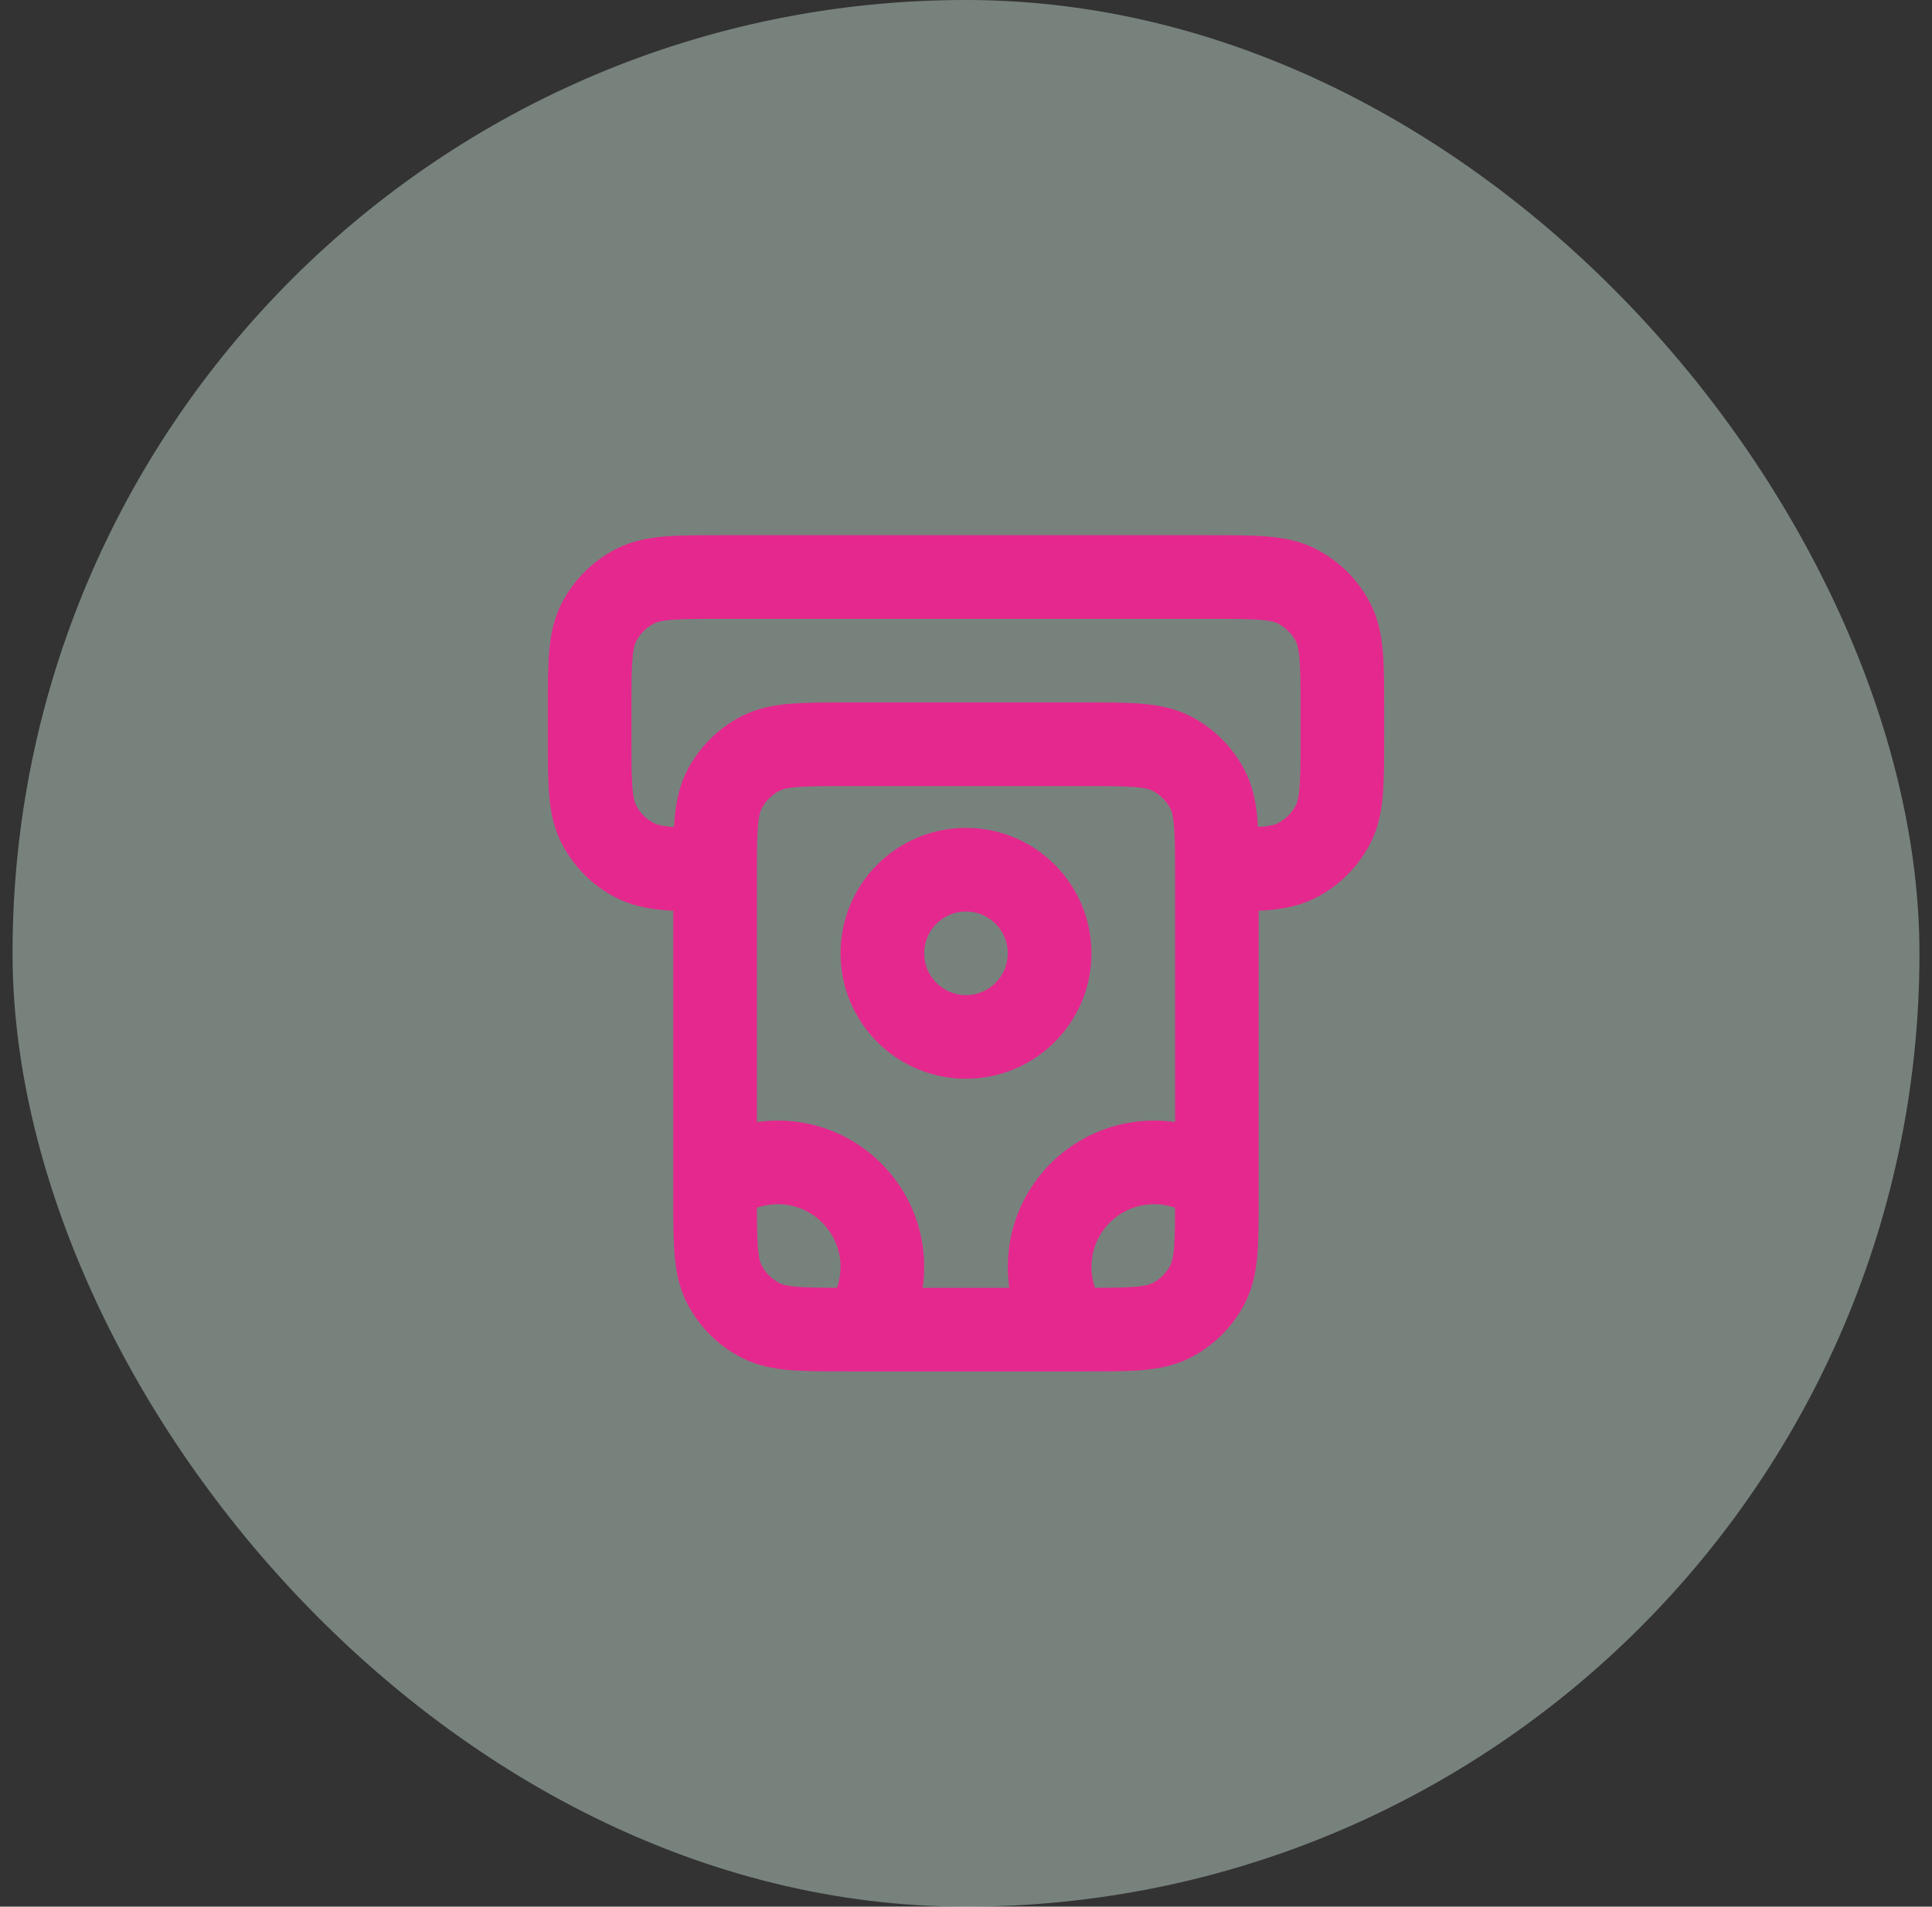 <svg width="77" height="76" viewBox="0 0 77 76" fill="none" xmlns="http://www.w3.org/2000/svg">
<rect x="0" y="0" width="77" height="76" fill="#333333" stroke="none"/>
<rect x="0.5" width="76" height="76" rx="38" fill="#E4FFF1" fill-opacity="0.39"/>
<path d="M27.499 45.834C26.763 46.386 26.614 47.431 27.167 48.167C27.72 48.903 28.765 49.052 29.501 48.499L27.499 45.834ZM33.001 51.999C32.448 52.735 32.596 53.78 33.332 54.333C34.068 54.886 35.113 54.737 35.666 54.001L33.001 51.999ZM47.499 48.499C48.235 49.052 49.279 48.903 49.832 48.167C50.385 47.431 50.237 46.386 49.501 45.834L47.499 48.499ZM41.334 54.001C41.886 54.737 42.931 54.886 43.667 54.333C44.403 53.78 44.551 52.735 43.999 51.999L41.334 54.001ZM33.833 31.333H43.166V28H33.833V31.333ZM46.833 35V47.667H50.166V35H46.833ZM43.166 51.333H33.833V54.667H43.166V51.333ZM30.166 47.667V35H26.833V47.667H30.166ZM33.833 51.333C32.872 51.333 32.252 51.332 31.779 51.294C31.327 51.257 31.159 51.194 31.076 51.152L29.563 54.122C30.194 54.443 30.849 54.562 31.508 54.616C32.147 54.668 32.927 54.667 33.833 54.667V51.333ZM26.833 47.667C26.833 48.573 26.832 49.352 26.884 49.992C26.938 50.651 27.057 51.306 27.378 51.937L30.348 50.423C30.306 50.341 30.243 50.173 30.206 49.72C30.168 49.248 30.166 48.628 30.166 47.667H26.833ZM31.076 51.152C30.763 50.992 30.508 50.737 30.348 50.423L27.378 51.937C27.857 52.877 28.622 53.642 29.563 54.122L31.076 51.152ZM46.833 47.667C46.833 48.628 46.832 49.248 46.793 49.72C46.756 50.173 46.693 50.341 46.651 50.423L49.621 51.937C49.943 51.306 50.062 50.651 50.115 49.992C50.168 49.352 50.166 48.573 50.166 47.667H46.833ZM43.166 54.667C44.072 54.667 44.852 54.668 45.491 54.616C46.15 54.562 46.806 54.443 47.436 54.122L45.923 51.152C45.84 51.194 45.673 51.257 45.22 51.294C44.748 51.332 44.127 51.333 43.166 51.333V54.667ZM46.651 50.423C46.492 50.737 46.237 50.992 45.923 51.152L47.436 54.122C48.377 53.642 49.142 52.877 49.621 51.937L46.651 50.423ZM43.166 31.333C44.127 31.333 44.748 31.335 45.22 31.373C45.673 31.41 45.84 31.473 45.923 31.515L47.436 28.545C46.806 28.224 46.15 28.105 45.491 28.051C44.852 27.999 44.072 28 43.166 28V31.333ZM45.923 31.515C46.237 31.675 46.492 31.93 46.651 32.243L49.621 30.73C49.142 29.789 48.377 29.024 47.436 28.545L45.923 31.515ZM33.833 28C32.927 28 32.147 27.999 31.508 28.051C30.849 28.105 30.194 28.224 29.563 28.545L31.076 31.515C31.159 31.473 31.327 31.41 31.779 31.373C32.252 31.335 32.872 31.333 33.833 31.333V28ZM29.563 28.545C28.622 29.024 27.857 29.789 27.378 30.73L30.348 32.243C30.508 31.93 30.763 31.675 31.076 31.515L29.563 28.545ZM40.166 38C40.166 38.92 39.42 39.667 38.5 39.667V43C41.261 43 43.5 40.761 43.5 38H40.166ZM38.5 39.667C37.579 39.667 36.833 38.92 36.833 38H33.5C33.5 40.761 35.738 43 38.5 43V39.667ZM36.833 38C36.833 37.08 37.579 36.333 38.5 36.333V33C35.738 33 33.5 35.239 33.5 38H36.833ZM38.5 36.333C39.42 36.333 40.166 37.08 40.166 38H43.5C43.5 35.239 41.261 33 38.5 33V36.333ZM28.833 24.667H48.166V21.333H28.833V24.667ZM51.833 28.333V29.333H55.166V28.333H51.833ZM25.166 29.333V28.333H21.833V29.333H25.166ZM21.833 29.333C21.833 30.239 21.832 31.019 21.884 31.658C21.938 32.317 22.057 32.973 22.378 33.603L25.348 32.09C25.306 32.008 25.243 31.84 25.206 31.387C25.168 30.915 25.166 30.294 25.166 29.333H21.833ZM26.076 32.818C25.763 32.658 25.508 32.404 25.348 32.09L22.378 33.603C22.857 34.544 23.622 35.309 24.563 35.788L26.076 32.818ZM51.833 29.333C51.833 30.294 51.832 30.915 51.793 31.387C51.756 31.84 51.693 32.008 51.651 32.09L54.621 33.603C54.943 32.973 55.062 32.317 55.115 31.658C55.168 31.019 55.166 30.239 55.166 29.333H51.833ZM51.651 32.09C51.492 32.404 51.237 32.658 50.923 32.818L52.436 35.788C53.377 35.309 54.142 34.544 54.621 33.603L51.651 32.09ZM48.166 24.667C49.127 24.667 49.748 24.668 50.22 24.706C50.673 24.744 50.84 24.806 50.923 24.848L52.436 21.878C51.806 21.557 51.15 21.438 50.491 21.384C49.852 21.332 49.072 21.333 48.166 21.333V24.667ZM55.166 28.333C55.166 27.427 55.168 26.648 55.115 26.008C55.062 25.349 54.943 24.694 54.621 24.063L51.651 25.577C51.693 25.659 51.756 25.827 51.793 26.28C51.832 26.752 51.833 27.372 51.833 28.333H55.166ZM50.923 24.848C51.237 25.008 51.492 25.263 51.651 25.577L54.621 24.063C54.142 23.122 53.377 22.358 52.436 21.878L50.923 24.848ZM28.833 21.333C27.927 21.333 27.147 21.332 26.508 21.384C25.849 21.438 25.194 21.557 24.563 21.878L26.076 24.848C26.159 24.806 26.327 24.744 26.779 24.706C27.252 24.668 27.872 24.667 28.833 24.667V21.333ZM25.166 28.333C25.166 27.372 25.168 26.752 25.206 26.28C25.243 25.827 25.306 25.659 25.348 25.577L22.378 24.063C22.057 24.694 21.938 25.349 21.884 26.008C21.832 26.648 21.833 27.427 21.833 28.333H25.166ZM24.563 21.878C23.622 22.358 22.857 23.122 22.378 24.063L25.348 25.577C25.508 25.263 25.763 25.008 26.076 24.848L24.563 21.878ZM31 48C32.38 48 33.5 49.119 33.5 50.5H36.833C36.833 47.278 34.221 44.667 31 44.667V48ZM29.501 48.499C29.918 48.185 30.435 48 31 48V44.667C29.688 44.667 28.474 45.101 27.499 45.834L29.501 48.499ZM33.5 50.5C33.5 51.065 33.314 51.581 33.001 51.999L35.666 54.001C36.398 53.026 36.833 51.811 36.833 50.5H33.5ZM43.5 50.5C43.5 49.119 44.619 48 46 48V44.667C42.778 44.667 40.166 47.278 40.166 50.5H43.5ZM46 48C46.564 48 47.081 48.185 47.499 48.499L49.501 45.834C48.526 45.101 47.311 44.667 46 44.667V48ZM43.999 51.999C43.685 51.581 43.5 51.065 43.5 50.5H40.166C40.166 51.811 40.601 53.026 41.334 54.001L43.999 51.999ZM48.501 36.333C49.308 36.333 50.016 36.328 50.614 36.272C51.231 36.213 51.844 36.09 52.436 35.788L50.923 32.818C50.846 32.858 50.693 32.916 50.299 32.953C49.886 32.992 49.339 32.999 48.498 33L48.501 36.333ZM50.166 35C50.166 34.886 50.166 34.774 50.166 34.665L46.833 34.668C46.833 34.775 46.833 34.885 46.833 35H50.166ZM50.166 34.665C50.166 33.859 50.161 33.15 50.105 32.552C50.046 31.935 49.923 31.323 49.621 30.73L46.651 32.243C46.691 32.32 46.749 32.474 46.786 32.867C46.825 33.281 46.832 33.827 46.833 34.668L50.166 34.665ZM28.501 33C27.66 32.999 27.114 32.992 26.701 32.953C26.307 32.916 26.153 32.858 26.076 32.818L24.563 35.788C25.156 36.09 25.768 36.213 26.385 36.272C26.983 36.328 27.692 36.333 28.498 36.333L28.501 33ZM30.166 35C30.166 34.885 30.166 34.775 30.166 34.668L26.833 34.665C26.833 34.774 26.833 34.886 26.833 35H30.166ZM30.166 34.668C30.167 33.827 30.174 33.281 30.213 32.867C30.251 32.474 30.309 32.32 30.348 32.243L27.378 30.73C27.076 31.323 26.953 31.935 26.895 32.552C26.838 33.15 26.834 33.859 26.833 34.665L30.166 34.668Z" fill="#E5288E"/>
</svg>
